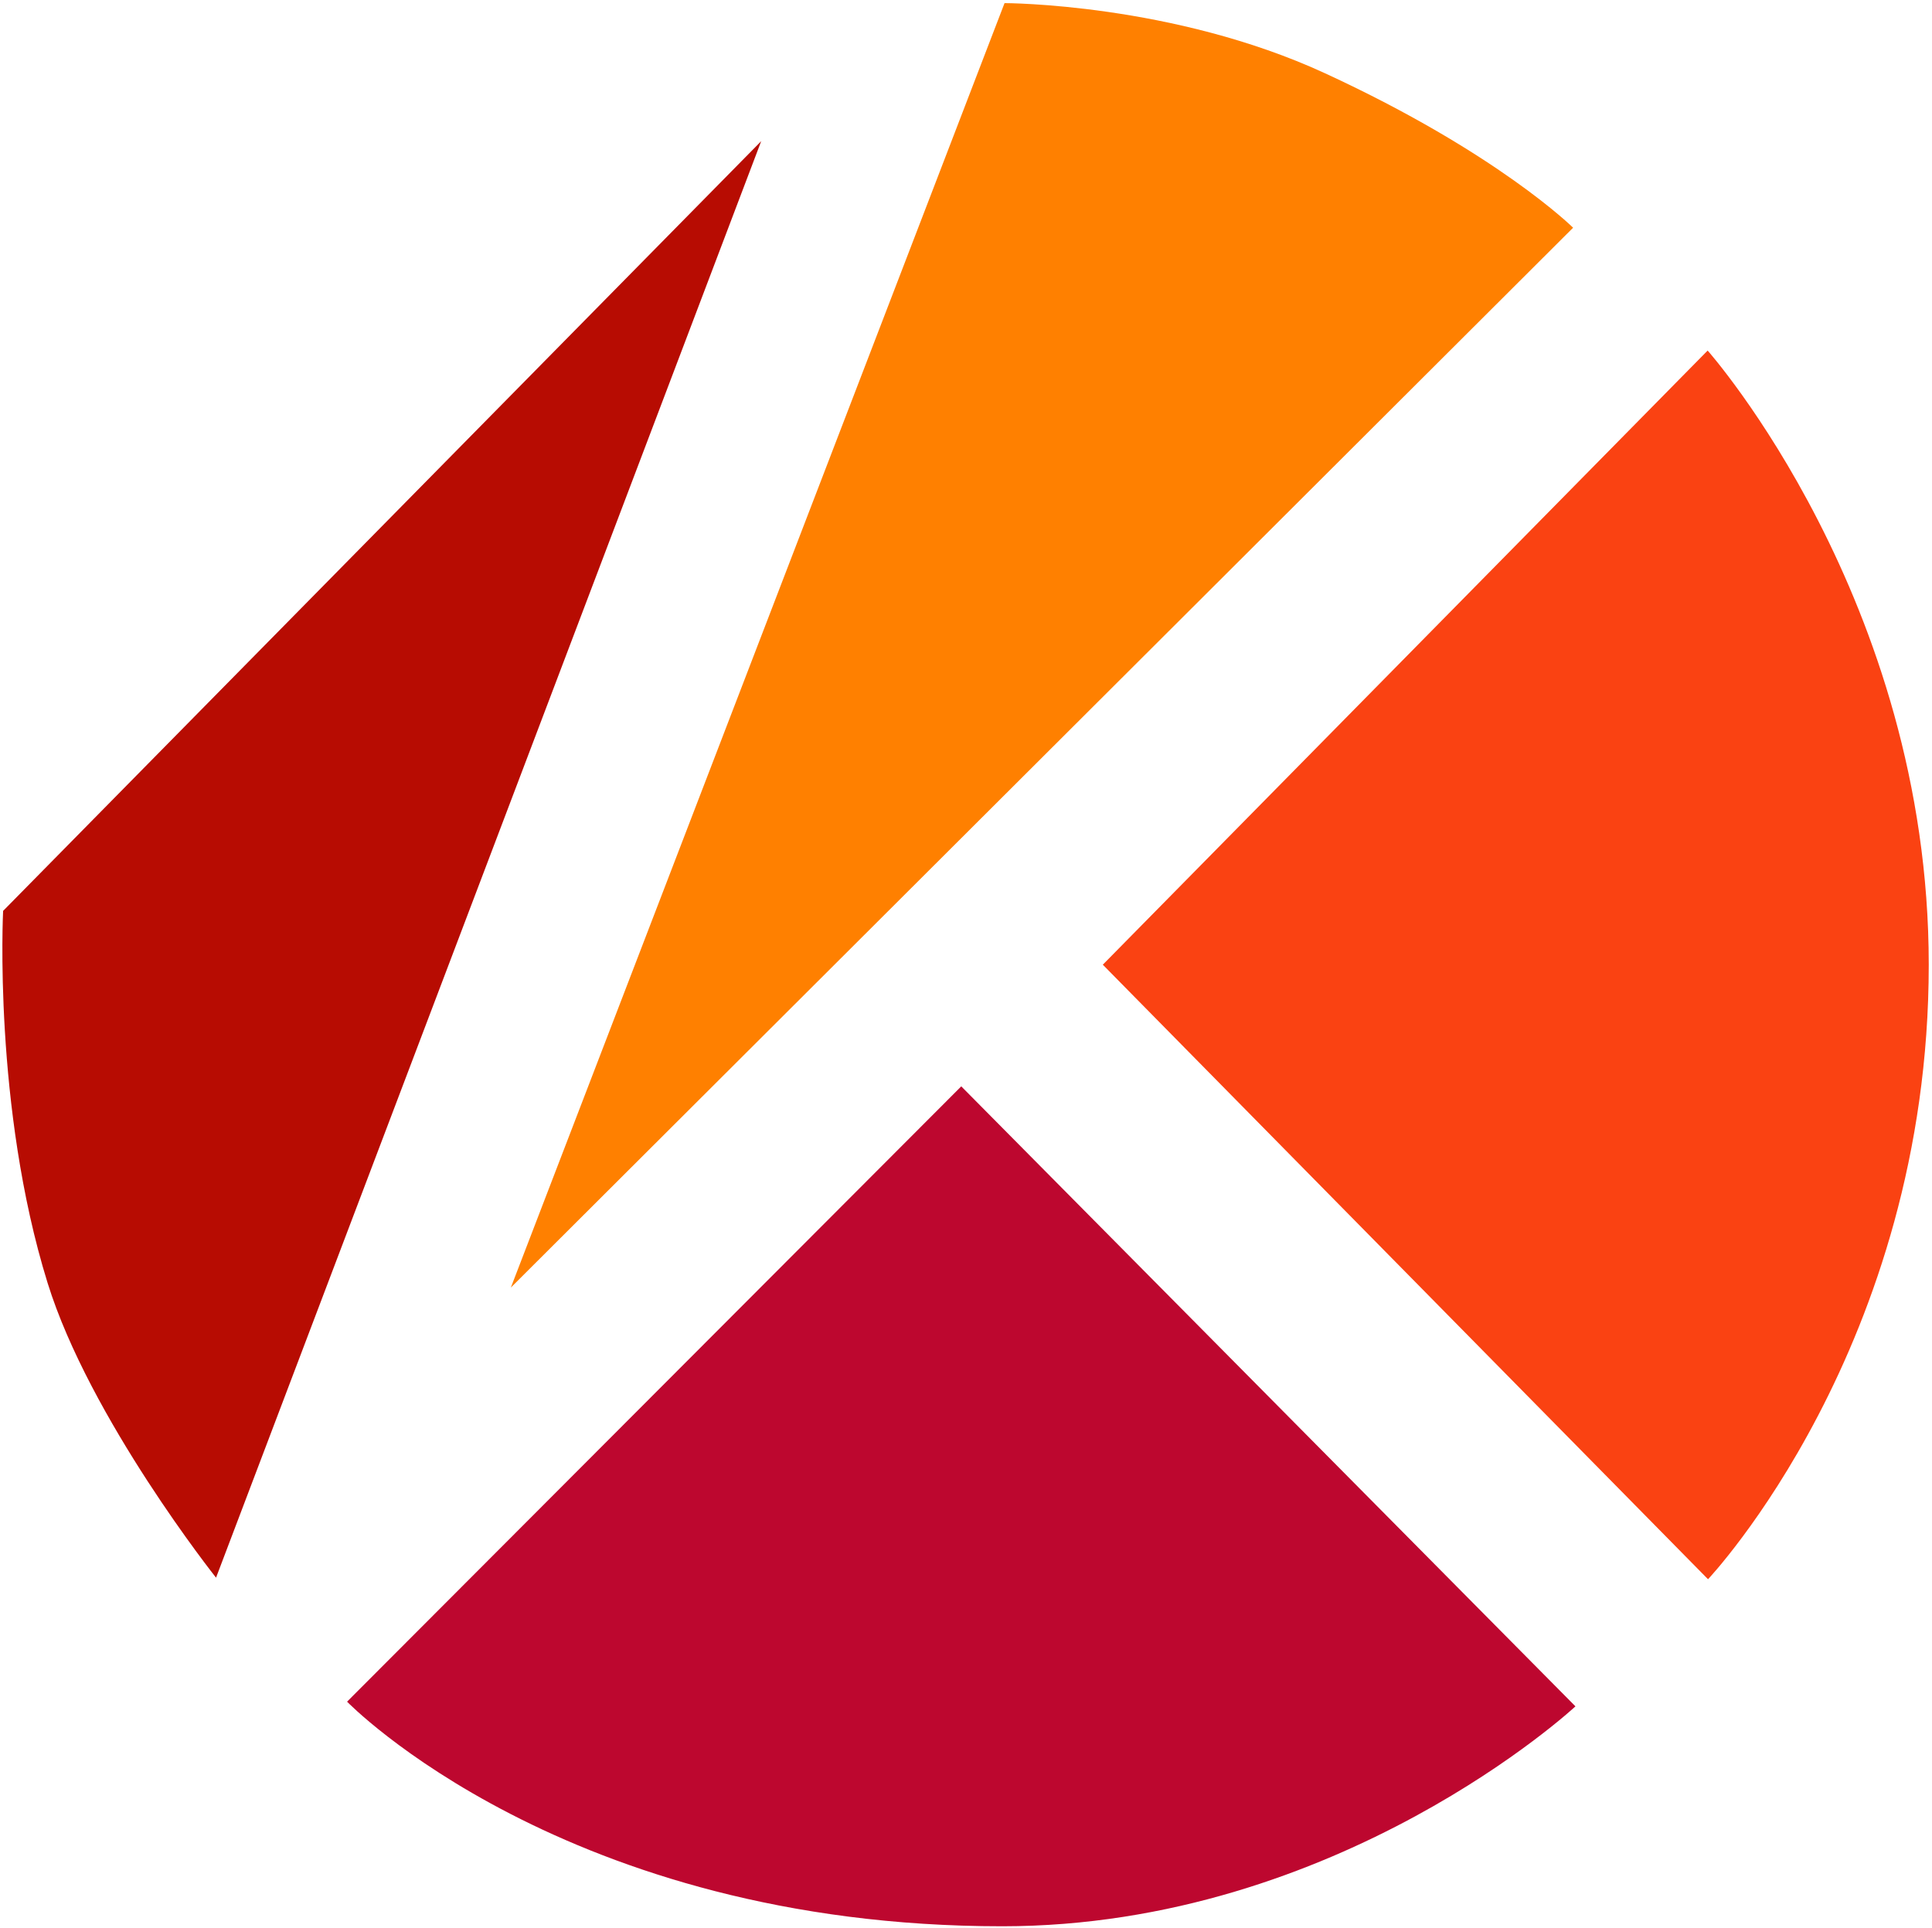<?xml version="1.0" encoding="utf-8"?>
<!-- Generator: Adobe Illustrator 26.3.1, SVG Export Plug-In . SVG Version: 6.00 Build 0)  -->
<svg version="1.1" id="Layer_2" xmlns="http://www.w3.org/2000/svg" xmlns:xlink="http://www.w3.org/1999/xlink" x="0px" y="0px"
	 viewBox="0 0 148.63 148.33" style="enable-background:new 0 0 148.63 148.33;" xml:space="preserve">
<style type="text/css">
	.st0{fill:#BD072F;}
	.st1{fill:#FA4212;}
	.st2{fill:#B70C02;}
	.st3{fill:#FF8000;}
</style>
<g>
	<path class="st0" d="M121.2,131.28c0,0-18.18,16.92-44.1,16.92c-33.66,0-50.4-17.28-50.4-17.28l47.25-47.34L121.2,131.28z"/>
	<path class="st1" d="M148.38,74.22c0,29.34-16.98,47.28-16.98,47.28L84.84,74.22l46.53-47.25
		C131.37,26.97,148.38,46.14,148.38,74.22z"/>
	<path class="st2" d="M16.62,121.38c0,0-9.72-12.24-12.96-22.68c-4.2-13.54-3.42-28.62-3.42-28.62l58.32-59.22L16.62,121.38z"/>
	<path class="st3" d="M101.94,5.64c-11.7-5.4-24.66-5.4-24.66-5.4L39.3,99.06l81.72-81.54C121.02,17.52,115.21,11.76,101.94,5.64z"
		/>
</g>
</svg>
